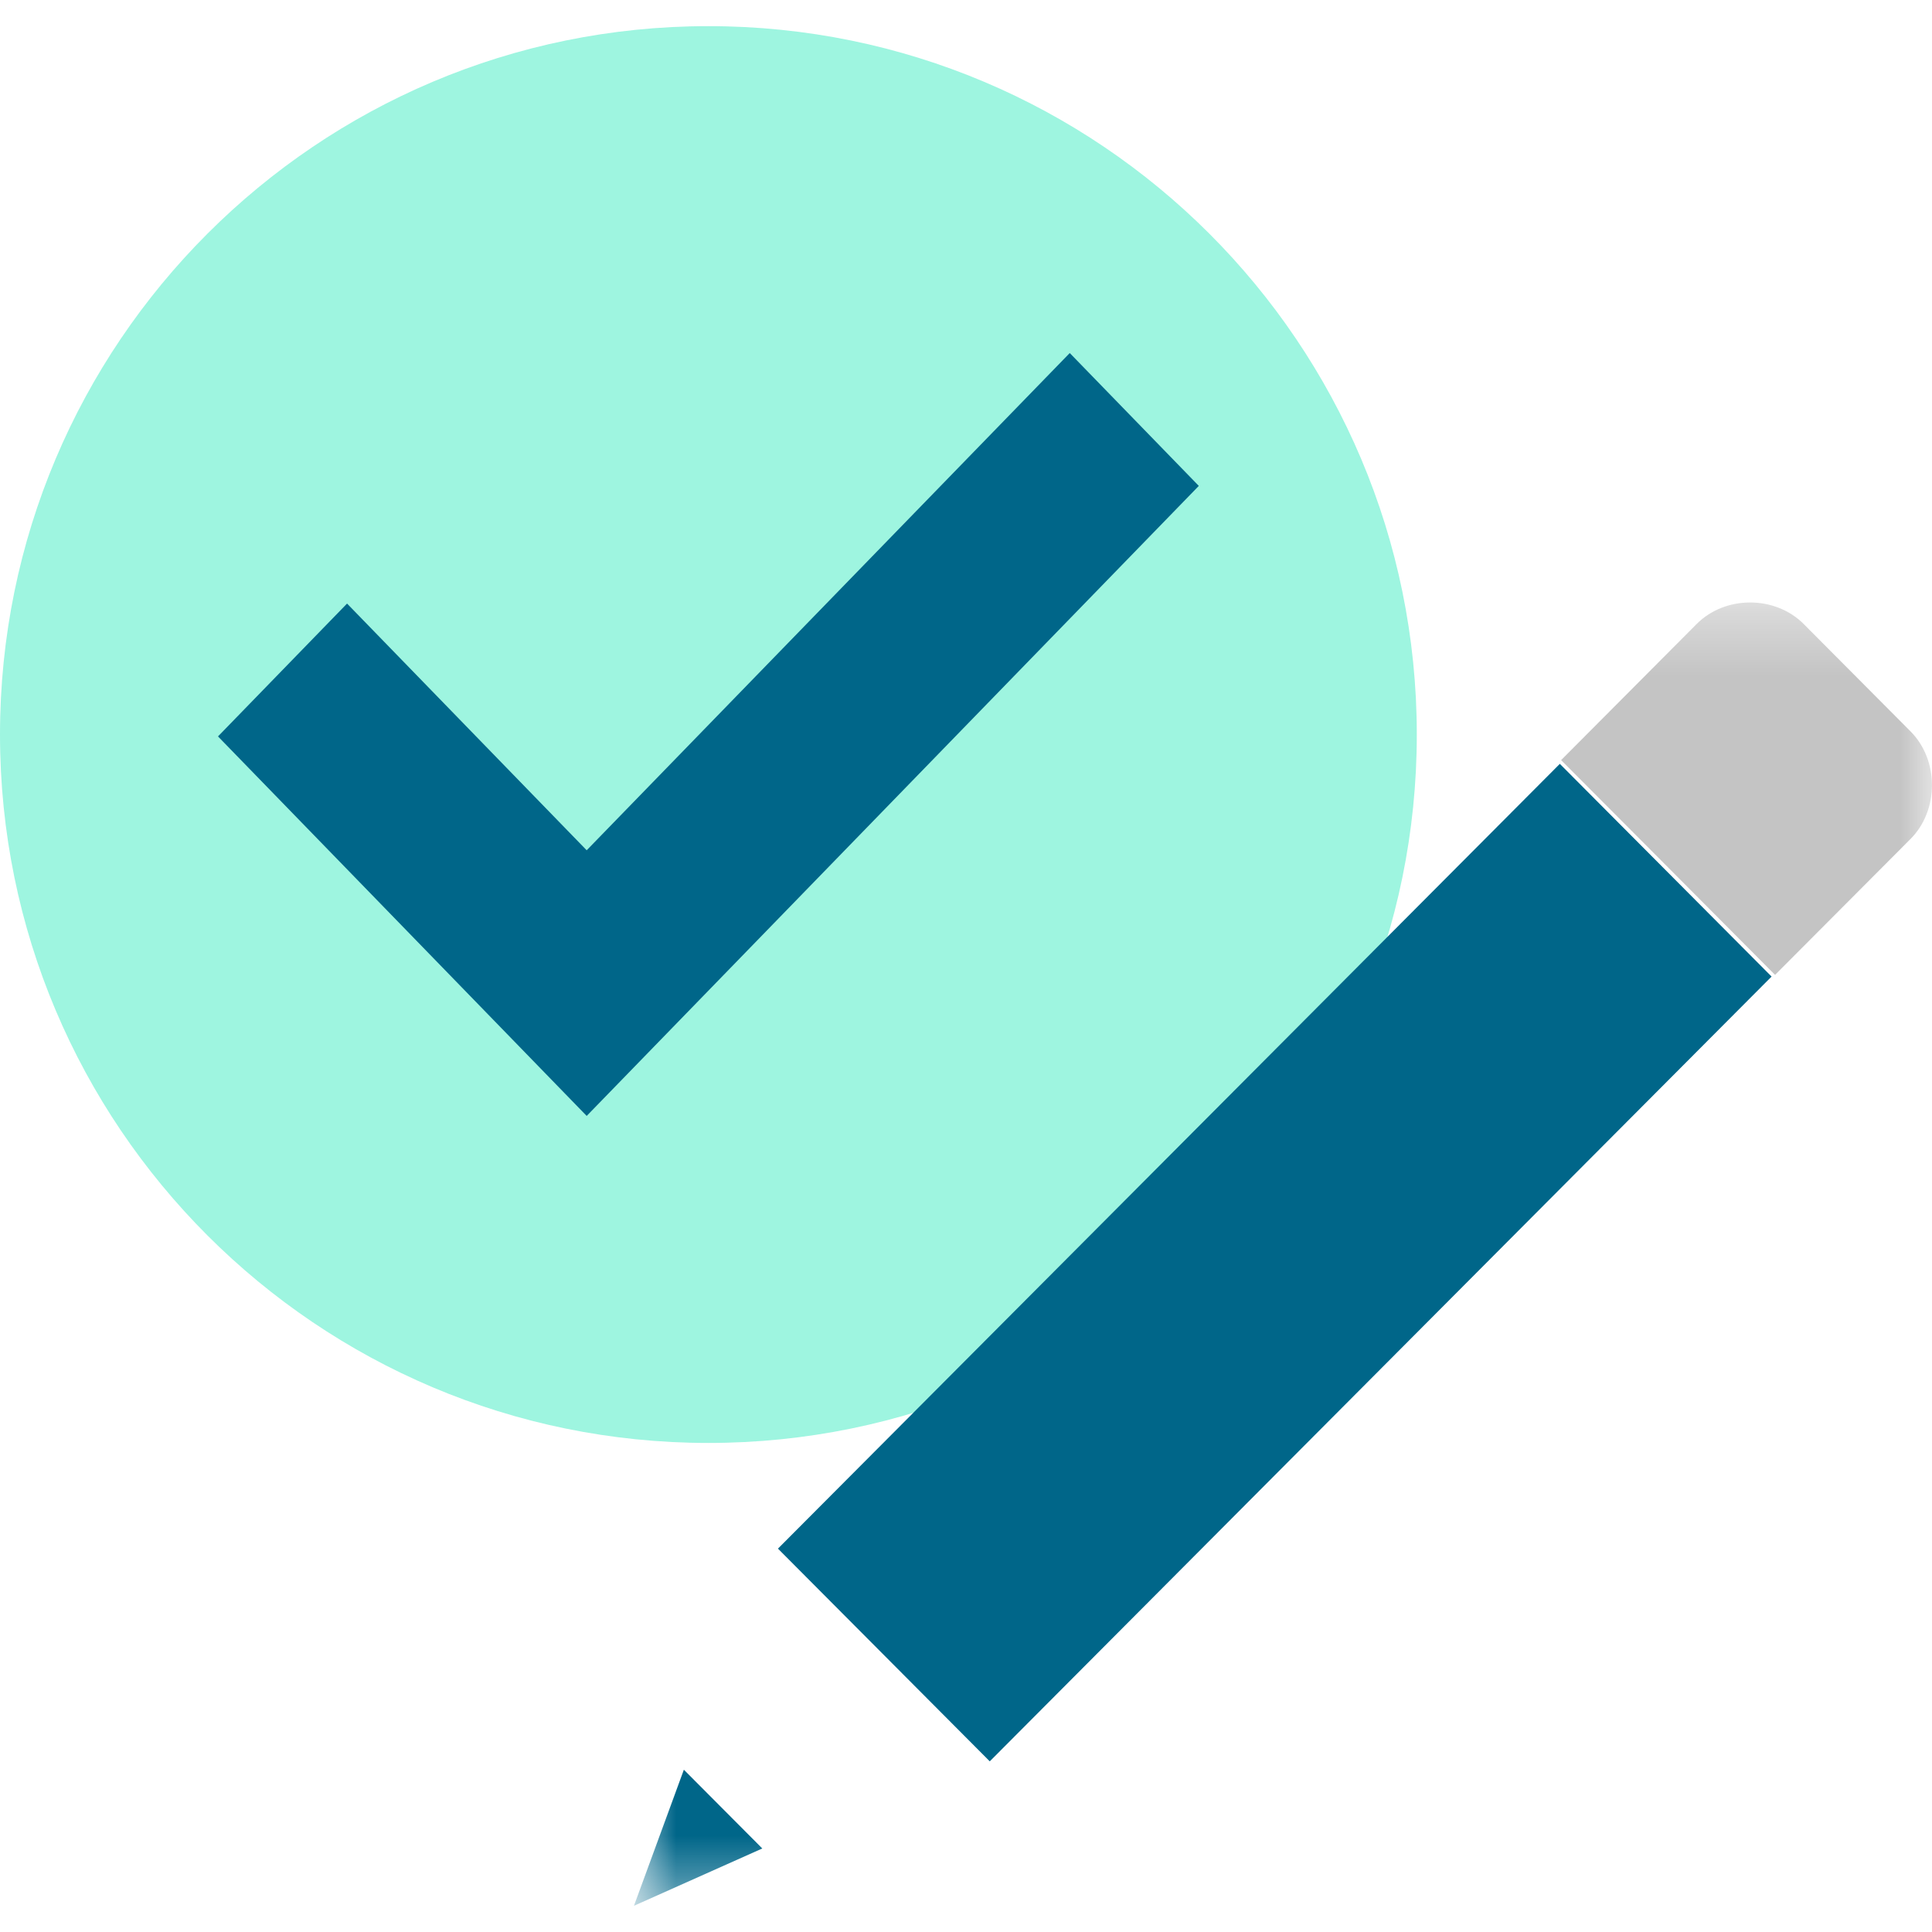 <svg width="30" height="30" viewBox="0 0 30 30" fill="none" xmlns="http://www.w3.org/2000/svg">
<path fill-rule="evenodd" clip-rule="evenodd" d="M22 11.406C22 17.482 17.075 22.406 11 22.406C4.925 22.406 0 17.482 0 11.406C0 5.331 4.925 0.406 11 0.406C17.075 0.406 22 5.331 22 11.406Z" fill="#9EF5E0"/>
<path fill-rule="evenodd" clip-rule="evenodd" d="M18.615 7.545L9.11 17.328L3.385 11.435L5.389 9.372L9.11 13.203L16.611 5.482L18.615 7.545Z" fill="#006689"/>
<mask id="mask0" mask-type="alpha" maskUnits="userSpaceOnUse" x="9" y="9" width="21" height="21">
<path d="M9.844 9.355H30V29.594H9.844V9.355Z" fill="white"/>
</mask>
<g mask="url(#mask0)">
<path fill-rule="evenodd" clip-rule="evenodd" d="M12.059 24.033L9.844 29.594L15.381 27.37L12.059 24.033ZM12.059 24.033L9.844 29.594L15.381 27.37L12.059 24.033Z" fill="#C4C4C4"/>
<path fill-rule="evenodd" clip-rule="evenodd" d="M29.668 11.358L28.007 9.689C27.563 9.244 26.788 9.244 26.346 9.689L24.241 11.803L25.792 13.359L27.563 15.138L29.668 13.026C30.11 12.581 30.11 11.803 29.668 11.358Z" fill="#C4C4C4"/>
<path fill-rule="evenodd" clip-rule="evenodd" d="M24.221 11.861L12.08 24.047L15.369 27.35L27.509 15.164L24.221 11.861Z" fill="#006689"/>
<path fill-rule="evenodd" clip-rule="evenodd" d="M10.619 27.48L9.844 29.593L11.837 28.703L10.619 27.48Z" fill="#006689"/>
</g>
</svg>
